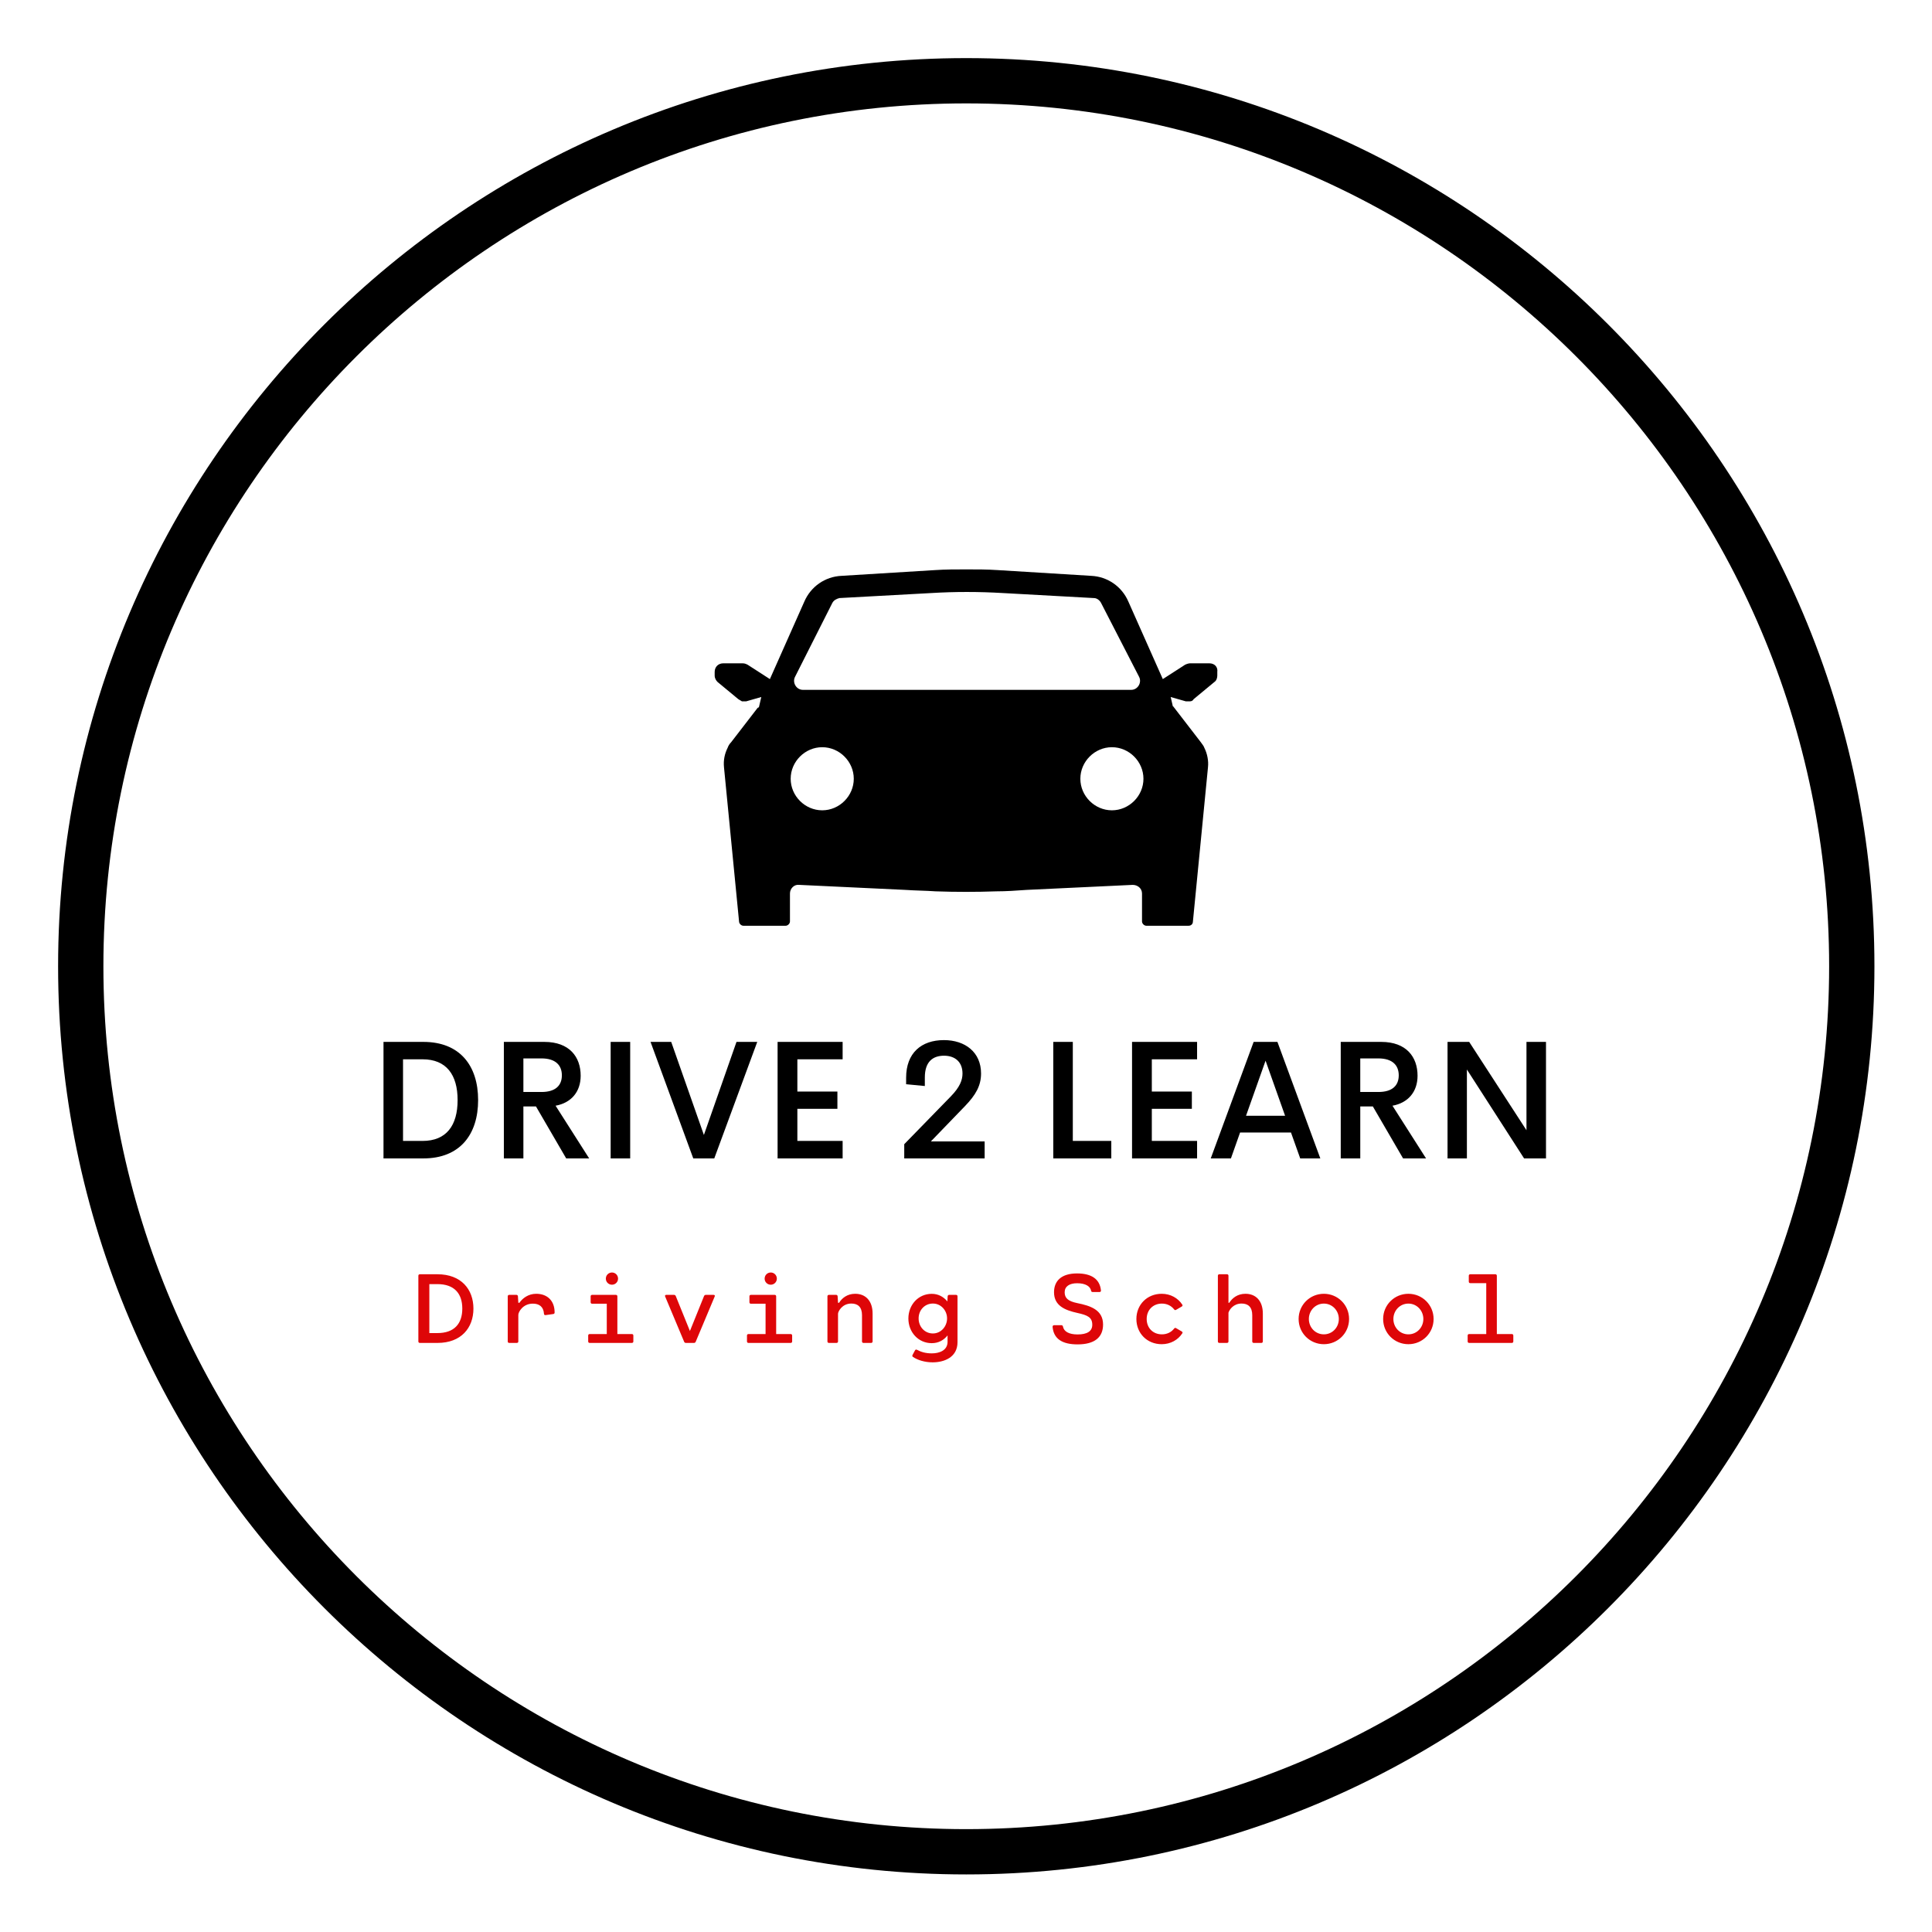 
        <svg xmlns="http://www.w3.org/2000/svg" xmlns:xlink="http://www.w3.org/1999/xlink" version="1.1" width="3192" 
        height="3192" viewBox="0 0 3192 3192">
			
			<g transform="scale(9.6) translate(10, 10)">
				<defs id="SvgjsDefs1610"></defs><g id="SvgjsG1611" featureKey="rootContainer" transform="matrix(1.559,0,0,1.559,0,0)" fill="#000000"><path xmlns="http://www.w3.org/2000/svg" d="M100.254 0C44.974 0 0 44.974 0 100.254s44.974 100.254 100.254 100.254c55.28 0 100.254-44.974 100.254-100.254S155.534 0 100.254 0zm0 195.508C47.731 195.508 5 152.777 5 100.254S47.731 5 100.254 5s95.254 42.73 95.254 95.254-42.731 95.254-95.254 95.254z"></path></g><g id="SvgjsG1612" featureKey="symbolFeature-0" transform="matrix(1.234,0,0,1.234,94.733,56.896)" fill="#000000"><g xmlns="http://www.w3.org/2000/svg"><path d="M83.8,38.3h-2.7c-0.2,0-0.5,0.1-0.7,0.2l0,0l-3.1,2l0,0l0,0l-4.8-10.8c-0.9-2.1-2.9-3.5-5.2-3.6l-13-0.8   c-1.5-0.1-2.9-0.1-4.4-0.1s-2.9,0-4.4,0.1l-13,0.8c-2.3,0.1-4.3,1.5-5.2,3.6l-4.8,10.8l0,0l0,0l-3.1-2c-0.2-0.1-0.4-0.2-0.7-0.2   h-2.7c-0.7,0-1.2,0.5-1.2,1.2V40c0,0.4,0.2,0.7,0.4,0.9l2.9,2.4c0.2,0.1,0.3,0.2,0.5,0.3c0.1,0,0.1,0,0.2,0c0.1,0,0.3,0,0.4,0l0,0   l2.1-0.6l0,0l0,0L21,44.3c0,0.1-0.1,0.2-0.2,0.2l-3.7,4.8c-0.2,0.2-0.4,0.5-0.5,0.8c-0.4,0.8-0.6,1.7-0.5,2.7l2.1,21.5   c0,0.3,0.3,0.6,0.6,0.6h5.9c0.3,0,0.6-0.3,0.6-0.6v-3.9c0-0.7,0.6-1.3,1.3-1.2l0,0c0,0,0,0,0,0l14.8,0.7c1.4,0.1,2.8,0.1,4.2,0.2   c2.8,0.1,5.7,0.1,8.5,0c1.4,0,2.8-0.1,4.2-0.2l14.8-0.7c0,0,0,0,0,0l0,0c0.7,0,1.3,0.5,1.3,1.2v3.9c0,0.3,0.3,0.6,0.6,0.6h5.9   c0.3,0,0.6-0.2,0.6-0.6l2.1-21.5c0.1-0.9-0.1-1.9-0.5-2.7c-0.1-0.3-0.3-0.5-0.5-0.8l-3.7-4.8c-0.1-0.1-0.1-0.2-0.2-0.2L78.4,43l0,0   l0,0l2.1,0.6l0,0c0.1,0,0.3,0,0.4,0c0.1,0,0.1,0,0.2,0c0.2,0,0.4-0.1,0.5-0.3l2.9-2.4c0.3-0.2,0.4-0.6,0.4-0.9v-0.5   C85,38.8,84.5,38.3,83.8,38.3z M29.8,58.8c-2.4,0-4.4-2-4.4-4.4c0-2.4,2-4.4,4.4-4.4c2.4,0,4.4,2,4.4,4.4   C34.2,56.8,32.2,58.8,29.8,58.8z M50,42H27.1c-0.9,0-1.5-1-1.1-1.8l5.2-10.3c0.2-0.4,0.6-0.6,1-0.7L45,28.5c3.3-0.2,6.6-0.2,10,0   l12.7,0.7c0.4,0,0.8,0.3,1,0.7L74,40.2c0.4,0.8-0.2,1.8-1.1,1.8H50z M70.2,58.8c-2.4,0-4.4-2-4.4-4.4c0-2.4,2-4.4,4.4-4.4   c2.4,0,4.4,2,4.4,4.4C74.6,56.8,72.6,58.8,70.2,58.8z"></path></g></g><g id="SvgjsG1613" featureKey="nameFeature-0" transform="matrix(1.44,0,0,1.44,53.132,160.565)" fill="#000000"><path d="M1.992 20 l0 -13.926 l4.766 0 c4.356 0 6.543 2.832 6.543 6.953 c0 4.131 -2.188 6.973 -6.543 6.973 l-4.766 0 z M4.326 17.91 l2.334 0 c2.852 0 4.189 -1.846 4.189 -4.883 c0 -3.018 -1.338 -4.873 -4.189 -4.873 l-2.334 0 l0 9.756 z M23.828 20 l-3.613 -6.211 l-1.504 0 l0 6.211 l-2.334 0 l0 -13.926 l4.834 0 c3.018 0 4.346 1.807 4.346 4.043 c0 1.943 -1.152 3.252 -2.998 3.584 l4.014 6.299 l-2.744 0 z M18.711 8.047 l0 4.014 l2.158 0 c1.709 0 2.441 -0.801 2.441 -1.992 c0 -1.182 -0.732 -2.022 -2.441 -2.022 l-2.158 0 z M29.141 20 l0 -13.926 l2.334 0 l0 13.926 l-2.334 0 z M44.18 6.074 l2.481 0 l-5.137 13.926 l-2.51 0 l-5.107 -13.926 l2.471 0 l3.906 11.123 z M56.865 8.154 l-5.41 0 l0 3.857 l4.785 0 l0 2.061 l-4.785 0 l0 3.838 l5.41 0 l0 2.09 l-7.773 0 l0 -13.926 l7.773 0 l0 2.08 z M67.412 17.969 l6.426 0 l0 2.031 l-9.609 0 l0 -1.699 l5.566 -5.713 c1.084 -1.113 1.397 -1.953 1.397 -2.734 c0 -1.367 -0.879 -2.129 -2.207 -2.129 c-1.318 0 -2.295 0.693 -2.295 2.598 l0 1.025 l-2.236 -0.215 l0 -0.781 c0 -2.949 1.816 -4.492 4.521 -4.492 c2.539 0 4.434 1.455 4.434 3.984 c0 1.465 -0.635 2.568 -1.904 3.887 z M84.375 17.91 l4.6 0 l0 2.09 l-6.934 0 l0 -13.926 l2.334 0 l0 11.836 z M99.228 8.154 l-5.41 0 l0 3.857 l4.785 0 l0 2.061 l-4.785 0 l0 3.838 l5.41 0 l0 2.09 l-7.773 0 l0 -13.926 l7.773 0 l0 2.08 z M111.553 20 l-1.103 -3.096 l-6.084 0 l-1.094 3.096 l-2.412 0 l5.127 -13.926 l2.842 0 l5.127 13.926 l-2.402 0 z M105.078 14.902 l4.668 0 l-2.334 -6.582 z M123.848 20 l-3.613 -6.211 l-1.504 0 l0 6.211 l-2.334 0 l0 -13.926 l4.834 0 c3.018 0 4.346 1.807 4.346 4.043 c0 1.943 -1.152 3.252 -2.998 3.584 l4.014 6.299 l-2.744 0 z M118.73 8.047 l0 4.014 l2.158 0 c1.709 0 2.441 -0.801 2.441 -1.992 c0 -1.182 -0.732 -2.022 -2.441 -2.022 l-2.158 0 z M138.594 6.074 l2.334 0 l0 13.926 l-2.617 0 l-6.836 -10.625 l0 10.625 l-2.314 0 l0 -13.926 l2.588 0 l6.846 10.557 l0 -10.557 z"></path></g><g id="SvgjsG1614" featureKey="sloganFeature-0" transform="matrix(0.844,0,0,0.844,60.565,204.239)" fill="#de0608"><path d="M5.6 6 c4.83 0 7.33 3.07 7.33 7 s-2.5 7 -7.33 7 l-3.6 0 c-0.18 0 -0.3 -0.12 -0.3 -0.3 l0 -13.4 c0 -0.18 0.12 -0.3 0.3 -0.3 l3.6 0 z M5.6 17.99 c3.38 0 5.06 -1.87 5.06 -4.99 s-1.68 -4.99 -5.06 -4.99 l-1.66 0 l0 9.98 l1.66 0 z M25.735 9.98 c2.16 0 3.75 1.32 3.75 3.81 c0 0.19 -0.1 0.3 -0.29 0.32 l-1.56 0.22 c-0.19 0.03 -0.3 -0.08 -0.32 -0.27 c-0.09 -1.46 -0.99 -2.07 -2.27 -2.07 c-2.02 0 -2.96 1.69 -2.96 2.29 l0 5.42 c0 0.18 -0.12 0.3 -0.3 0.3 l-1.56 0 c-0.18 0 -0.3 -0.12 -0.3 -0.3 l0 -9.2 c0 -0.18 0.12 -0.3 0.3 -0.3 l1.48 0 c0.18 0 0.28 0.12 0.3 0.3 l0.08 1.32 l0.22 0 c0.64 -0.94 1.83 -1.84 3.43 -1.84 z M41.18 8.13 c-0.7 0 -1.25 -0.55 -1.25 -1.24 c0 -0.7 0.55 -1.25 1.25 -1.25 c0.69 0 1.24 0.55 1.24 1.25 c0 0.69 -0.55 1.24 -1.24 1.24 z M45.24 18.19 c0.18 0 0.3 0.12 0.3 0.3 l0 1.21 c0 0.18 -0.12 0.3 -0.3 0.3 l-8.61 0 c-0.18 0 -0.3 -0.12 -0.3 -0.3 l0 -1.21 c0 -0.18 0.12 -0.3 0.3 -0.3 l3.49 0 l0 -6.18 l-2.99 0 c-0.18 0 -0.3 -0.12 -0.3 -0.3 l0 -1.21 c0 -0.18 0.12 -0.3 0.3 -0.3 l4.85 0 c0.18 0 0.3 0.12 0.3 0.3 l0 7.69 l2.96 0 z M59.955 10.44 c0.07 -0.16 0.2 -0.24 0.36 -0.24 l1.57 0 c0.22 0 0.33 0.12 0.24 0.34 l-3.87 9.22 c-0.06 0.16 -0.2 0.24 -0.36 0.24 l-1.64 0 c-0.16 0 -0.3 -0.08 -0.36 -0.24 l-3.87 -9.22 c-0.09 -0.22 0.02 -0.34 0.24 -0.34 l1.56 0 c0.16 0 0.3 0.08 0.36 0.24 l2.89 7.13 z M73.56 8.13 c-0.7 0 -1.25 -0.55 -1.25 -1.24 c0 -0.7 0.55 -1.25 1.25 -1.25 c0.69 0 1.24 0.55 1.24 1.25 c0 0.69 -0.55 1.24 -1.24 1.24 z M77.62 18.19 c0.18 0 0.3 0.12 0.3 0.3 l0 1.21 c0 0.18 -0.12 0.3 -0.3 0.3 l-8.61 0 c-0.18 0 -0.3 -0.12 -0.3 -0.3 l0 -1.21 c0 -0.18 0.12 -0.3 0.3 -0.3 l3.49 0 l0 -6.18 l-2.99 0 c-0.18 0 -0.3 -0.12 -0.3 -0.3 l0 -1.21 c0 -0.18 0.12 -0.3 0.3 -0.3 l4.85 0 c0.18 0 0.3 0.12 0.3 0.3 l0 7.69 l2.96 0 z M90.785 9.98 c2.09 0 3.54 1.42 3.54 4.04 l0 5.68 c0 0.18 -0.12 0.3 -0.3 0.3 l-1.56 0 c-0.18 0 -0.3 -0.12 -0.3 -0.3 l0 -5.36 c0 -1.67 -0.86 -2.37 -2.17 -2.37 c-1.9 0 -2.72 1.64 -2.72 2.08 l0 5.65 c0 0.18 -0.12 0.3 -0.3 0.3 l-1.56 0 c-0.18 0 -0.3 -0.12 -0.3 -0.3 l0 -9.2 c0 -0.18 0.12 -0.3 0.3 -0.3 l1.48 0 c0.18 0 0.28 0.12 0.3 0.3 l0.08 1.32 l0.21 0 c0.58 -0.94 1.65 -1.84 3.3 -1.84 z M111.34 10.2 c0.18 0 0.3 0.12 0.3 0.3 l0 9.35 c0 3.09 -2.72 4.11 -5.07 4.11 c-1.6 0 -3.04 -0.45 -4.01 -1.1 c-0.15 -0.1 -0.17 -0.25 -0.09 -0.41 l0.5 -0.93 c0.09 -0.16 0.23 -0.21 0.4 -0.12 c0.86 0.46 1.78 0.73 3.04 0.73 c1.48 0 3.2 -0.57 3.2 -2.37 l0 -1.29 c-0.74 0.93 -1.81 1.58 -3.22 1.58 c-2.77 0 -4.77 -2.27 -4.77 -5.03 s2 -5.03 4.77 -5.03 c1.35 0 2.43 0.63 3.18 1.55 l0.06 -1.04 c0.02 -0.18 0.12 -0.3 0.3 -0.3 l1.41 0 z M106.62 18.07 c1.67 0 2.89 -1.45 2.89 -3.07 c0 -1.6 -1.22 -3.03 -2.89 -3.03 s-2.91 1.34 -2.91 3.03 c0 1.71 1.24 3.07 2.91 3.07 z M136.05 11.88 c2.7 0.54 5.27 1.38 5.27 4.37 c0 2.56 -1.67 4.05 -5.2 4.05 c-3.11 0 -4.87 -1.12 -5.09 -3.55 c-0.02 -0.2 0.1 -0.36 0.28 -0.36 l1.54 0 c0.18 0 0.27 0.14 0.3 0.3 c0.2 0.99 1.22 1.58 2.97 1.58 c1.91 0 3 -0.62 3 -1.97 c0 -1.54 -0.98 -1.96 -3.07 -2.42 c-2.52 -0.56 -4.73 -1.48 -4.73 -4.21 c0 -2.35 1.54 -3.84 4.69 -3.84 c2.88 0 4.64 1.09 4.88 3.47 c0.02 0.2 -0.1 0.32 -0.28 0.32 l-1.43 0 c-0.18 0 -0.27 -0.1 -0.3 -0.26 c-0.16 -0.9 -1.14 -1.53 -2.85 -1.53 c-1.58 0 -2.54 0.65 -2.54 1.84 c0 1.15 0.65 1.82 2.56 2.21 z M153.315 18.25 c1.06 0 1.92 -0.44 2.5 -1.18 c0.12 -0.15 0.24 -0.18 0.4 -0.08 l1.15 0.67 c0.16 0.1 0.22 0.24 0.1 0.4 c-0.86 1.32 -2.38 2.2 -4.19 2.2 c-2.98 0 -5.16 -2.23 -5.16 -5.14 s2.18 -5.14 5.16 -5.14 c1.81 0 3.33 0.88 4.19 2.2 c0.12 0.16 0.06 0.3 -0.1 0.4 l-1.15 0.67 c-0.16 0.1 -0.28 0.07 -0.4 -0.08 c-0.58 -0.74 -1.44 -1.19 -2.5 -1.19 c-1.78 0 -3.1 1.28 -3.1 3.14 s1.32 3.13 3.1 3.13 z M170.36 9.98 c2.09 0 3.54 1.42 3.54 4.04 l0 5.68 c0 0.18 -0.12 0.3 -0.3 0.3 l-1.56 0 c-0.18 0 -0.3 -0.12 -0.3 -0.3 l0 -5.36 c0 -1.67 -0.86 -2.37 -2.17 -2.37 c-1.67 0 -2.5 1.26 -2.68 1.87 l0 5.86 c0 0.18 -0.12 0.3 -0.3 0.3 l-1.56 0 c-0.18 0 -0.3 -0.12 -0.3 -0.3 l0 -13.4 c0 -0.18 0.12 -0.3 0.3 -0.3 l1.56 0 c0.18 0 0.3 0.12 0.3 0.3 l0 5.52 l0.16 0 c0.59 -0.94 1.66 -1.84 3.31 -1.84 z M186.345 20.26 c-2.85 0 -5.15 -2.26 -5.15 -5.14 c0 -2.87 2.3 -5.14 5.15 -5.14 c2.84 0 5.14 2.27 5.14 5.14 c0 2.88 -2.3 5.14 -5.14 5.14 z M186.345 18.25 c1.72 0 3.05 -1.4 3.05 -3.13 c0 -1.72 -1.33 -3.14 -3.05 -3.14 c-1.73 0 -3.06 1.42 -3.06 3.14 c0 1.73 1.33 3.13 3.06 3.13 z M203.58 20.26 c-2.85 0 -5.15 -2.26 -5.15 -5.14 c0 -2.87 2.3 -5.14 5.15 -5.14 c2.84 0 5.14 2.27 5.14 5.14 c0 2.88 -2.3 5.14 -5.14 5.14 z M203.58 18.25 c1.72 0 3.05 -1.4 3.05 -3.13 c0 -1.72 -1.33 -3.14 -3.05 -3.14 c-1.73 0 -3.06 1.42 -3.06 3.14 c0 1.73 1.33 3.13 3.06 3.13 z M224.675 18.19 c0.18 0 0.3 0.12 0.3 0.3 l0 1.21 c0 0.18 -0.12 0.3 -0.3 0.3 l-8.71 0 c-0.18 0 -0.3 -0.12 -0.3 -0.3 l0 -1.21 c0 -0.18 0.12 -0.3 0.3 -0.3 l3.49 0 l0 -10.38 l-3.26 0 c-0.18 0 -0.3 -0.12 -0.3 -0.3 l0 -1.21 c0 -0.18 0.12 -0.3 0.3 -0.3 l5.12 0 c0.18 0 0.3 0.12 0.3 0.3 l0 11.89 l3.06 0 z"></path></g>
			</g>
		</svg>
	